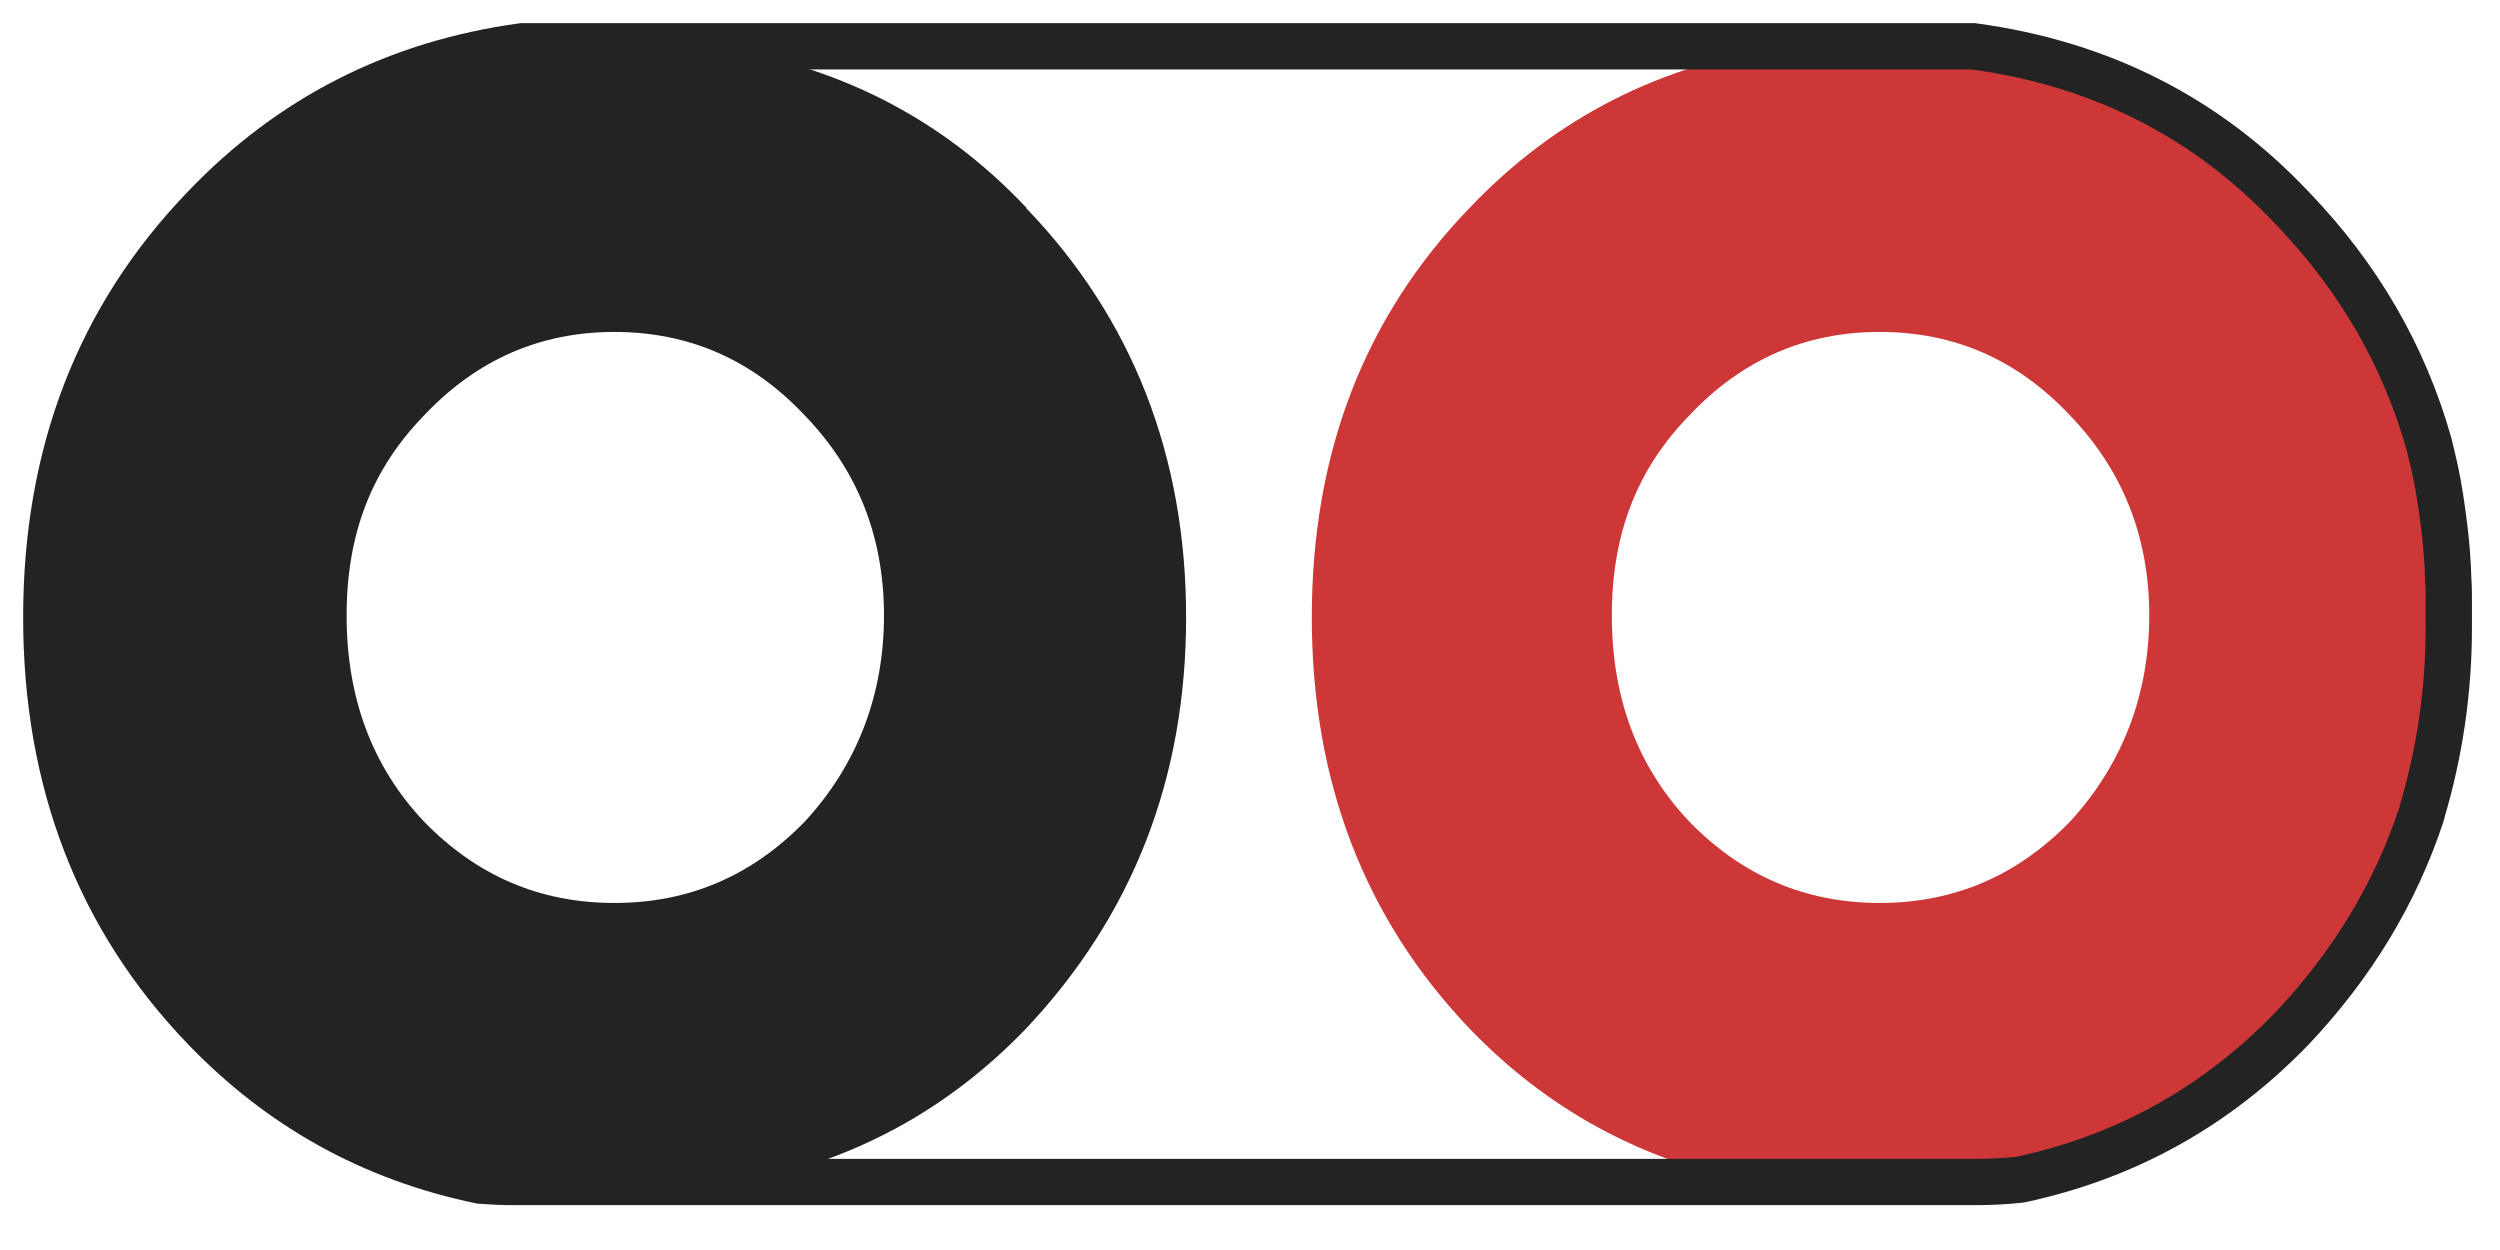 <svg width="54" height="27" viewBox="0 0 54 27" fill="none" xmlns="http://www.w3.org/2000/svg">
<path d="M22.175 4.492C20.333 2.537 18.044 1.373 15.295 1H11.28C8.565 1.373 6.276 2.537 4.418 4.492C2.139 6.855 1 9.802 1 13.334C1 16.867 2.139 19.837 4.412 22.217C6.066 23.937 8.051 25.032 10.379 25.514C10.611 25.531 10.844 25.543 11.07 25.543H16.036C18.442 25.078 20.482 23.966 22.163 22.217C24.464 19.774 25.62 16.815 25.62 13.334C25.62 9.854 24.464 6.883 22.163 4.492H22.175ZM17.391 17.738C16.252 18.914 14.886 19.504 13.271 19.504C11.656 19.504 10.29 18.914 9.151 17.738C8.04 16.557 7.487 15.078 7.487 13.294C7.487 11.511 8.04 10.129 9.151 8.982C10.29 7.772 11.662 7.17 13.271 7.17C14.88 7.17 16.252 7.766 17.391 8.982C18.53 10.163 19.094 11.603 19.094 13.294C19.094 14.986 18.53 16.5 17.391 17.738Z" fill="#232323"/>
<path d="M52.877 12.537C52.866 12.124 52.839 11.717 52.783 11.327C52.734 10.938 52.673 10.547 52.595 10.163C52.557 9.986 52.513 9.802 52.468 9.624C52.463 9.607 52.463 9.59 52.457 9.578C51.915 7.669 50.931 5.972 49.504 4.492C47.663 2.537 45.368 1.373 42.619 1H38.61C35.895 1.373 33.6 2.537 31.742 4.492C29.463 6.855 28.335 9.802 28.335 13.334C28.335 16.867 29.469 19.837 31.742 22.217C33.423 23.966 35.463 25.072 37.847 25.543H42.675C43.001 25.543 43.316 25.525 43.626 25.491C45.915 24.998 47.873 23.908 49.499 22.223C50.793 20.852 51.722 19.309 52.291 17.606C52.302 17.578 52.308 17.555 52.313 17.52C52.684 16.288 52.883 14.957 52.883 13.575V12.985C52.883 12.841 52.883 12.686 52.872 12.549L52.877 12.537ZM44.721 17.738C43.581 18.914 42.21 19.504 40.601 19.504C38.992 19.504 37.62 18.914 36.481 17.738C35.369 16.557 34.816 15.078 34.816 13.294C34.816 11.511 35.369 10.129 36.481 8.982C37.62 7.772 38.986 7.17 40.601 7.17C42.215 7.17 43.581 7.766 44.721 8.982C45.854 10.163 46.424 11.603 46.424 13.294C46.424 14.986 45.854 16.5 44.721 17.738Z" fill="#CD3737"/>
<path d="M52.894 12.973V13.564C52.894 14.946 52.689 16.276 52.324 17.509C52.319 17.538 52.313 17.561 52.302 17.595C51.738 19.304 50.804 20.84 49.51 22.211C47.878 23.903 45.921 24.992 43.637 25.48C43.327 25.514 43.006 25.531 42.685 25.531H11.076C10.844 25.531 10.611 25.52 10.384 25.503C8.056 25.021 6.071 23.925 4.418 22.205C2.139 19.837 1 16.872 1 13.334C1 9.796 2.139 6.855 4.412 4.492C6.276 2.537 8.565 1.373 11.28 1H42.625C45.373 1.373 47.668 2.537 49.51 4.492C50.936 5.972 51.921 7.669 52.463 9.578C52.468 9.59 52.468 9.607 52.474 9.624C52.518 9.802 52.562 9.986 52.601 10.163C52.684 10.547 52.739 10.938 52.789 11.327C52.839 11.717 52.872 12.124 52.883 12.537C52.894 12.675 52.894 12.83 52.894 12.973V12.973Z" stroke="#232323" stroke-miterlimit="10"/>
</svg>
